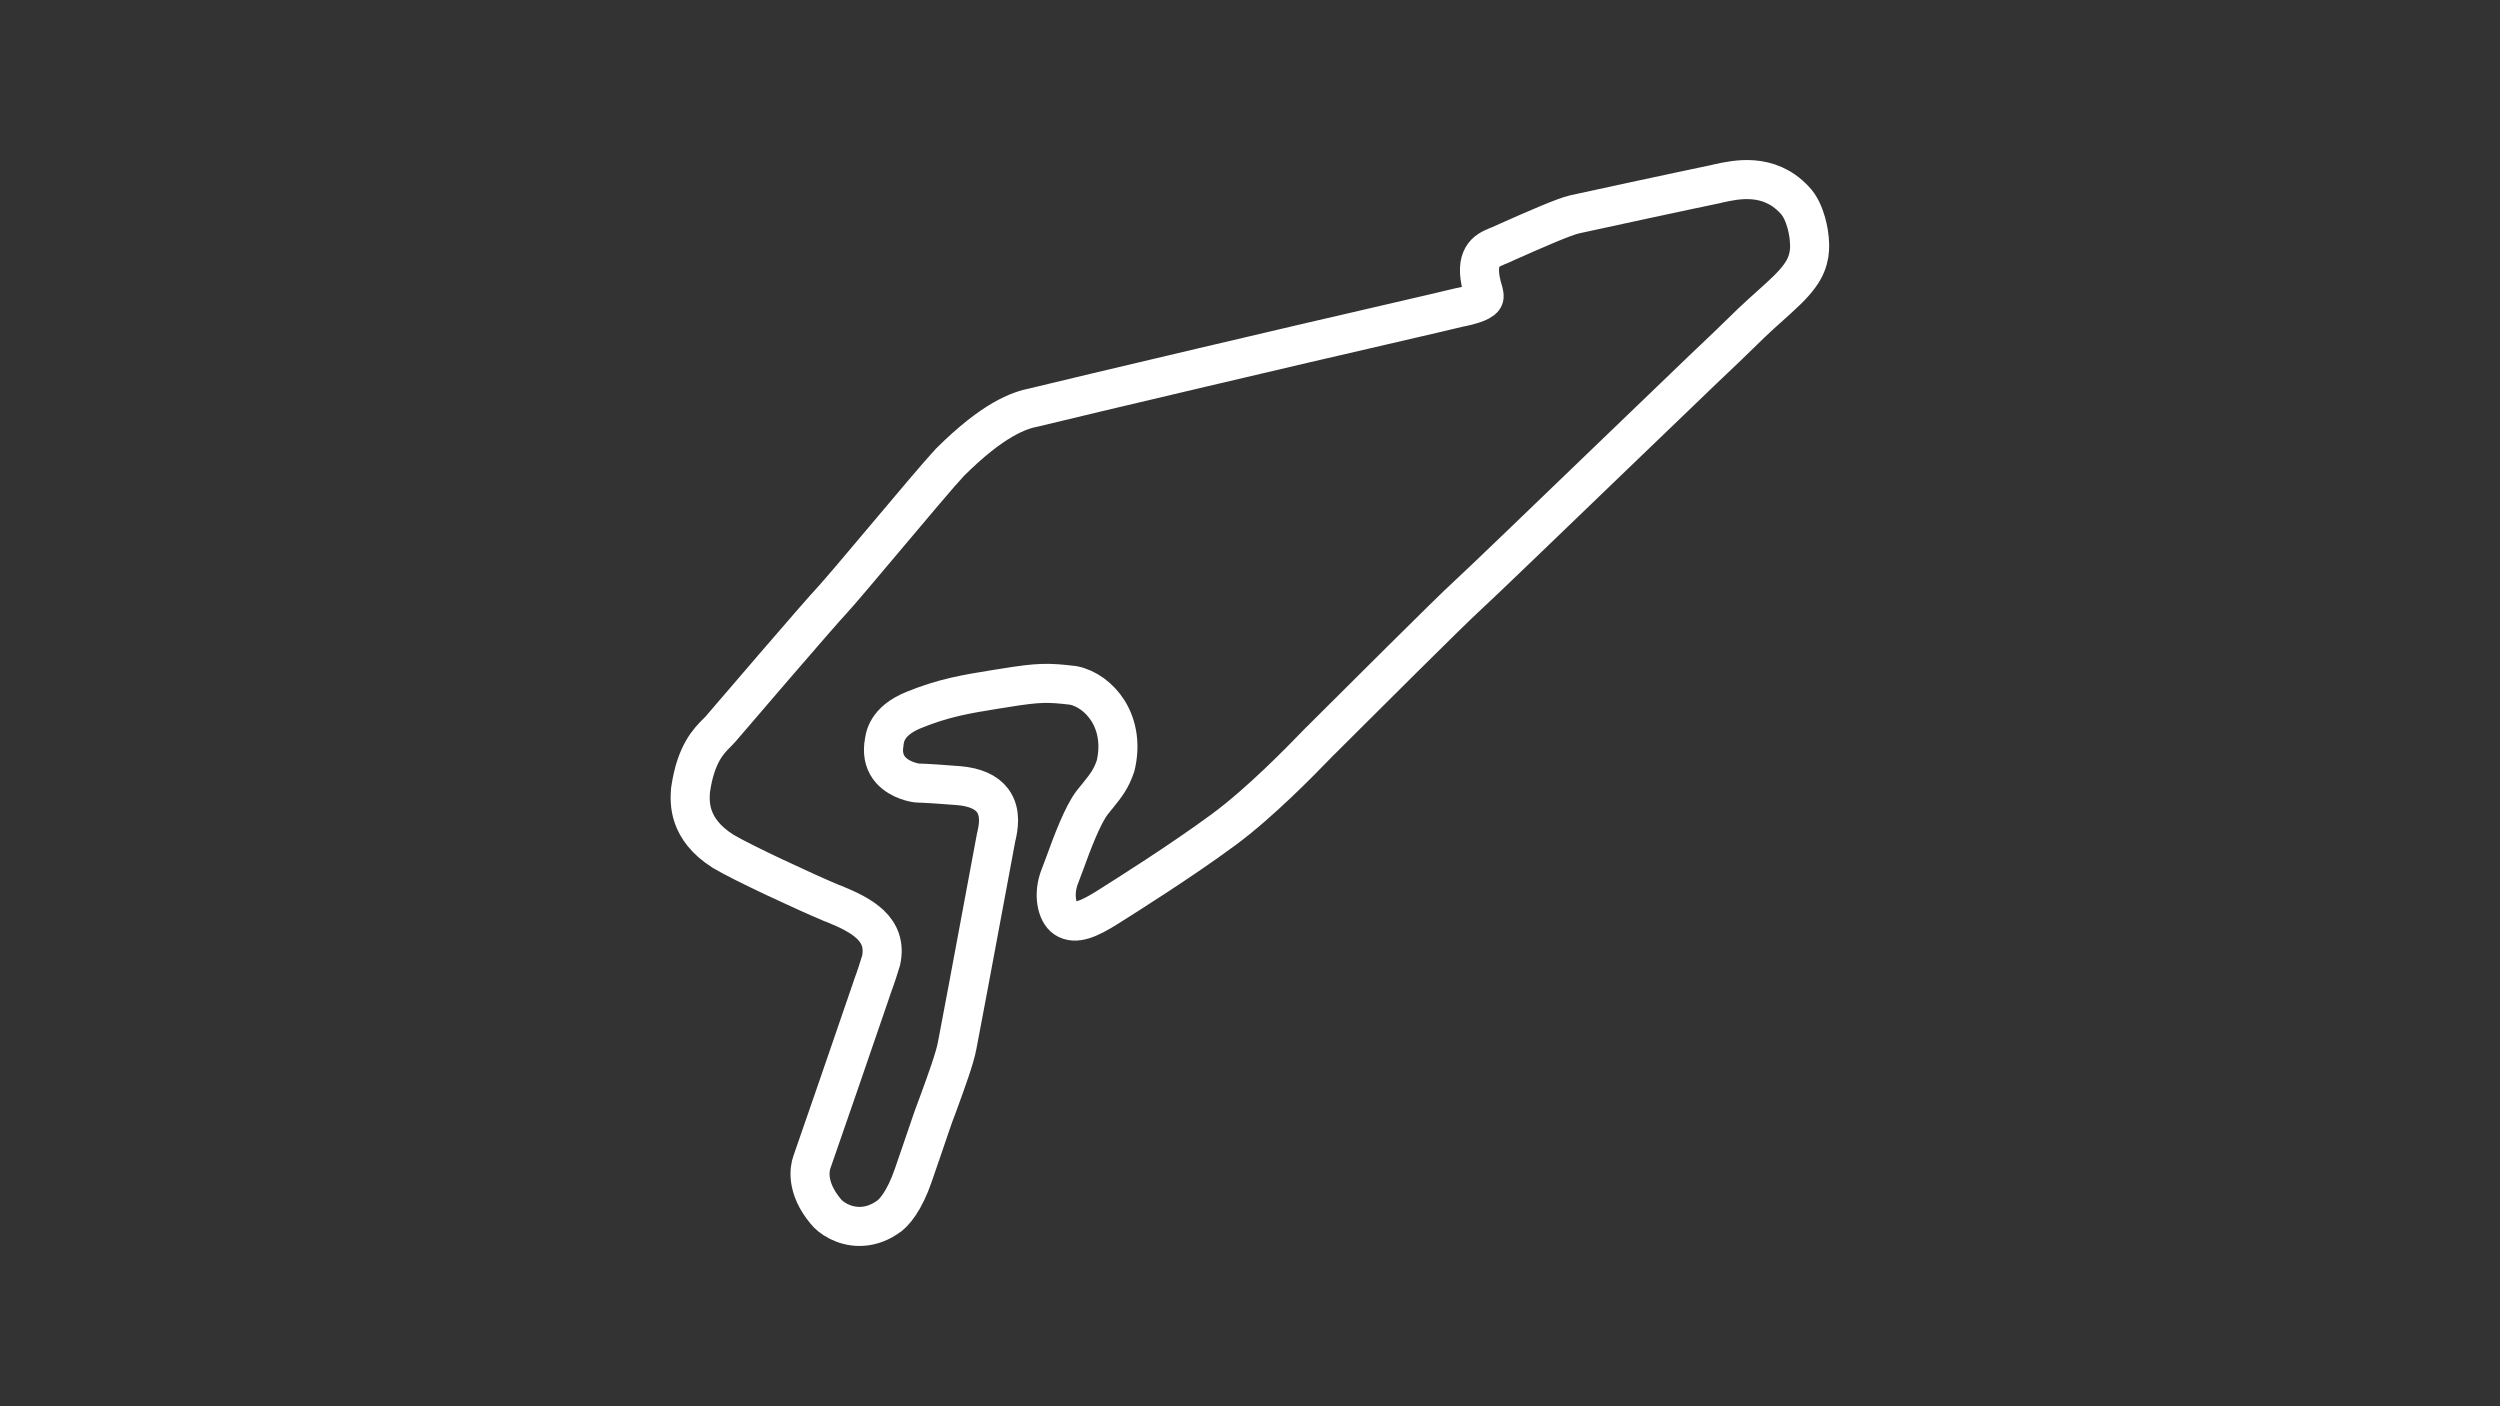 <?xml version="1.0" encoding="utf-8"?>
<!-- Generator: Adobe Illustrator 27.0.0, SVG Export Plug-In . SVG Version: 6.00 Build 0)  -->
<svg version="1.1" id="Layer_1" xmlns="http://www.w3.org/2000/svg" xmlns:xlink="http://www.w3.org/1999/xlink" x="0px" y="0px"
	 viewBox="0 0 1920 1080" style="enable-background:new 0 0 1920 1080;" xml:space="preserve">
<rect x="0" y="0" width="1920" height="1080" fill="#333333" stroke="none"/>
<style type="text/css">
	svg {height: 100%;width: 100%;}.track-surface {fill: none;stroke: white;stroke-width: 30;}
</style>
<path class="track-surface" d="M1389.5,183.5v-0.5c-0.2-2-2.1-20.3-11.6-29.8c-19.7-20.8-44.6-15.3-57.9-12.4c-1.2,0.3-2.3,0.5-3.4,0.8
	c-6.1,1.2-31.2,6.6-55.5,11.8l-51.7,11.2c-7.9,1.7-30.9,11.8-51.8,21.1c-4.3,2-7.8,3.5-8.7,3.8l-0.6,0.3
	c-8.7,3.4-16.7,10.2-8.9,34.8c0.8,3.1,0.3,4,0,4.4c-2,3.4-13,6-16.5,6.7l0,0c-0.5,0.2-1.1,0.2-1.7,0.3l-19.4,4.6
	c-17.6,4.1-41.9,9.8-52.1,12.1c-28.1,6.3-226.5,53-255.1,60.1c-12.1,2.3-31.9,9.3-65,42.2c-7.9,8.4-29.5,34.1-50.3,58.8
	c-18,21.5-35.2,41.7-39.7,46.6c-10.2,10.7-82.7,95.4-86.3,99.6c-0.6,0.8-1.7,1.7-2.8,2.9c-6,6-16,15.9-20,42.8l-0.2,1.4
	c-0.6,8.9-2,29.5,24.9,46.6c14.7,8.9,65,32.1,81.8,39.1c1.2,0.5,2.4,1.1,3.8,1.5c20.9,8.6,41,19.1,35.9,43.3
	c-3.2,10.2-3.2,10.2-4.7,14.5c-0.8,2.1-2,5.5-4.1,11.8c-5.2,15.4-44,127.9-44.5,129.1c-1.4,4.1-4.7,18.8,10.7,37.3
	c3.8,4.9,13.6,11.6,26,11.6c6.4,0,13.6-1.8,20.8-6.6c5.7-3.2,13.9-13.4,20.5-32.7c0.5-1.5,12.4-35.9,13.4-39.1
	c1.1-3.4,3.2-9.2,5.8-16c5.7-15.6,12.8-35,14.5-44.5c0.8-4.3,4.1-21.9,8.3-43.9c8.6-46,20.3-109.1,21.4-114.8
	c0.2-0.6,0.3-1.5,0.5-2.3c1.4-6.3,3.8-17.9-2.9-27.1c-4.9-6.6-13.6-10.4-25.8-11.5c-10.4-0.9-27.7-2-31.5-2c-2,0-13.9-2-21.1-10.1
	c-4.3-4.9-6.1-11.2-5.3-18.8c0-0.3,0-0.6,0.2-0.9c0.5-4.9,1.5-17.6,22.8-26.3c22.8-9.3,39.9-12.2,63.6-16l5.8-0.9
	c26.9-4.4,33.8-4.3,53.2-2c10.2,2,20.2,9.3,26.6,19.4c7.6,12.1,9.6,27.2,5.8,42.6c-3.4,9.9-7.2,14.7-13.3,22.3
	c-1.4,1.7-2.9,3.7-4.6,5.7c-7.3,9.5-15.3,30.7-20.9,46.2c-1.5,4-2.8,7.5-3.8,10.1c-5.7,14.1-2.4,28.3,4.1,32.6
	c7.6,5,17.9,0.6,32.1-8.3c14.1-8.9,56.9-35.8,89.4-59.8c28-20.6,59.5-53,71.4-65.3c1.8-1.8,3.2-3.4,4.1-4.1c0.9-0.9,3.2-3.2,6.6-6.6
	c22.5-22.3,90.6-90.5,105.5-104.1c9.6-8.7,63.6-60.8,111.3-106.7c38.1-36.5,73.8-71.1,78.1-75c3.7-3.4,14.8-14.1,28.4-27.4
	c5.2-4.9,9.9-9.2,14.2-13c9.6-8.7,17.3-15.4,22.9-23.2C1390.9,200,1390,189.3,1389.5,183.5z"/>
</svg>
